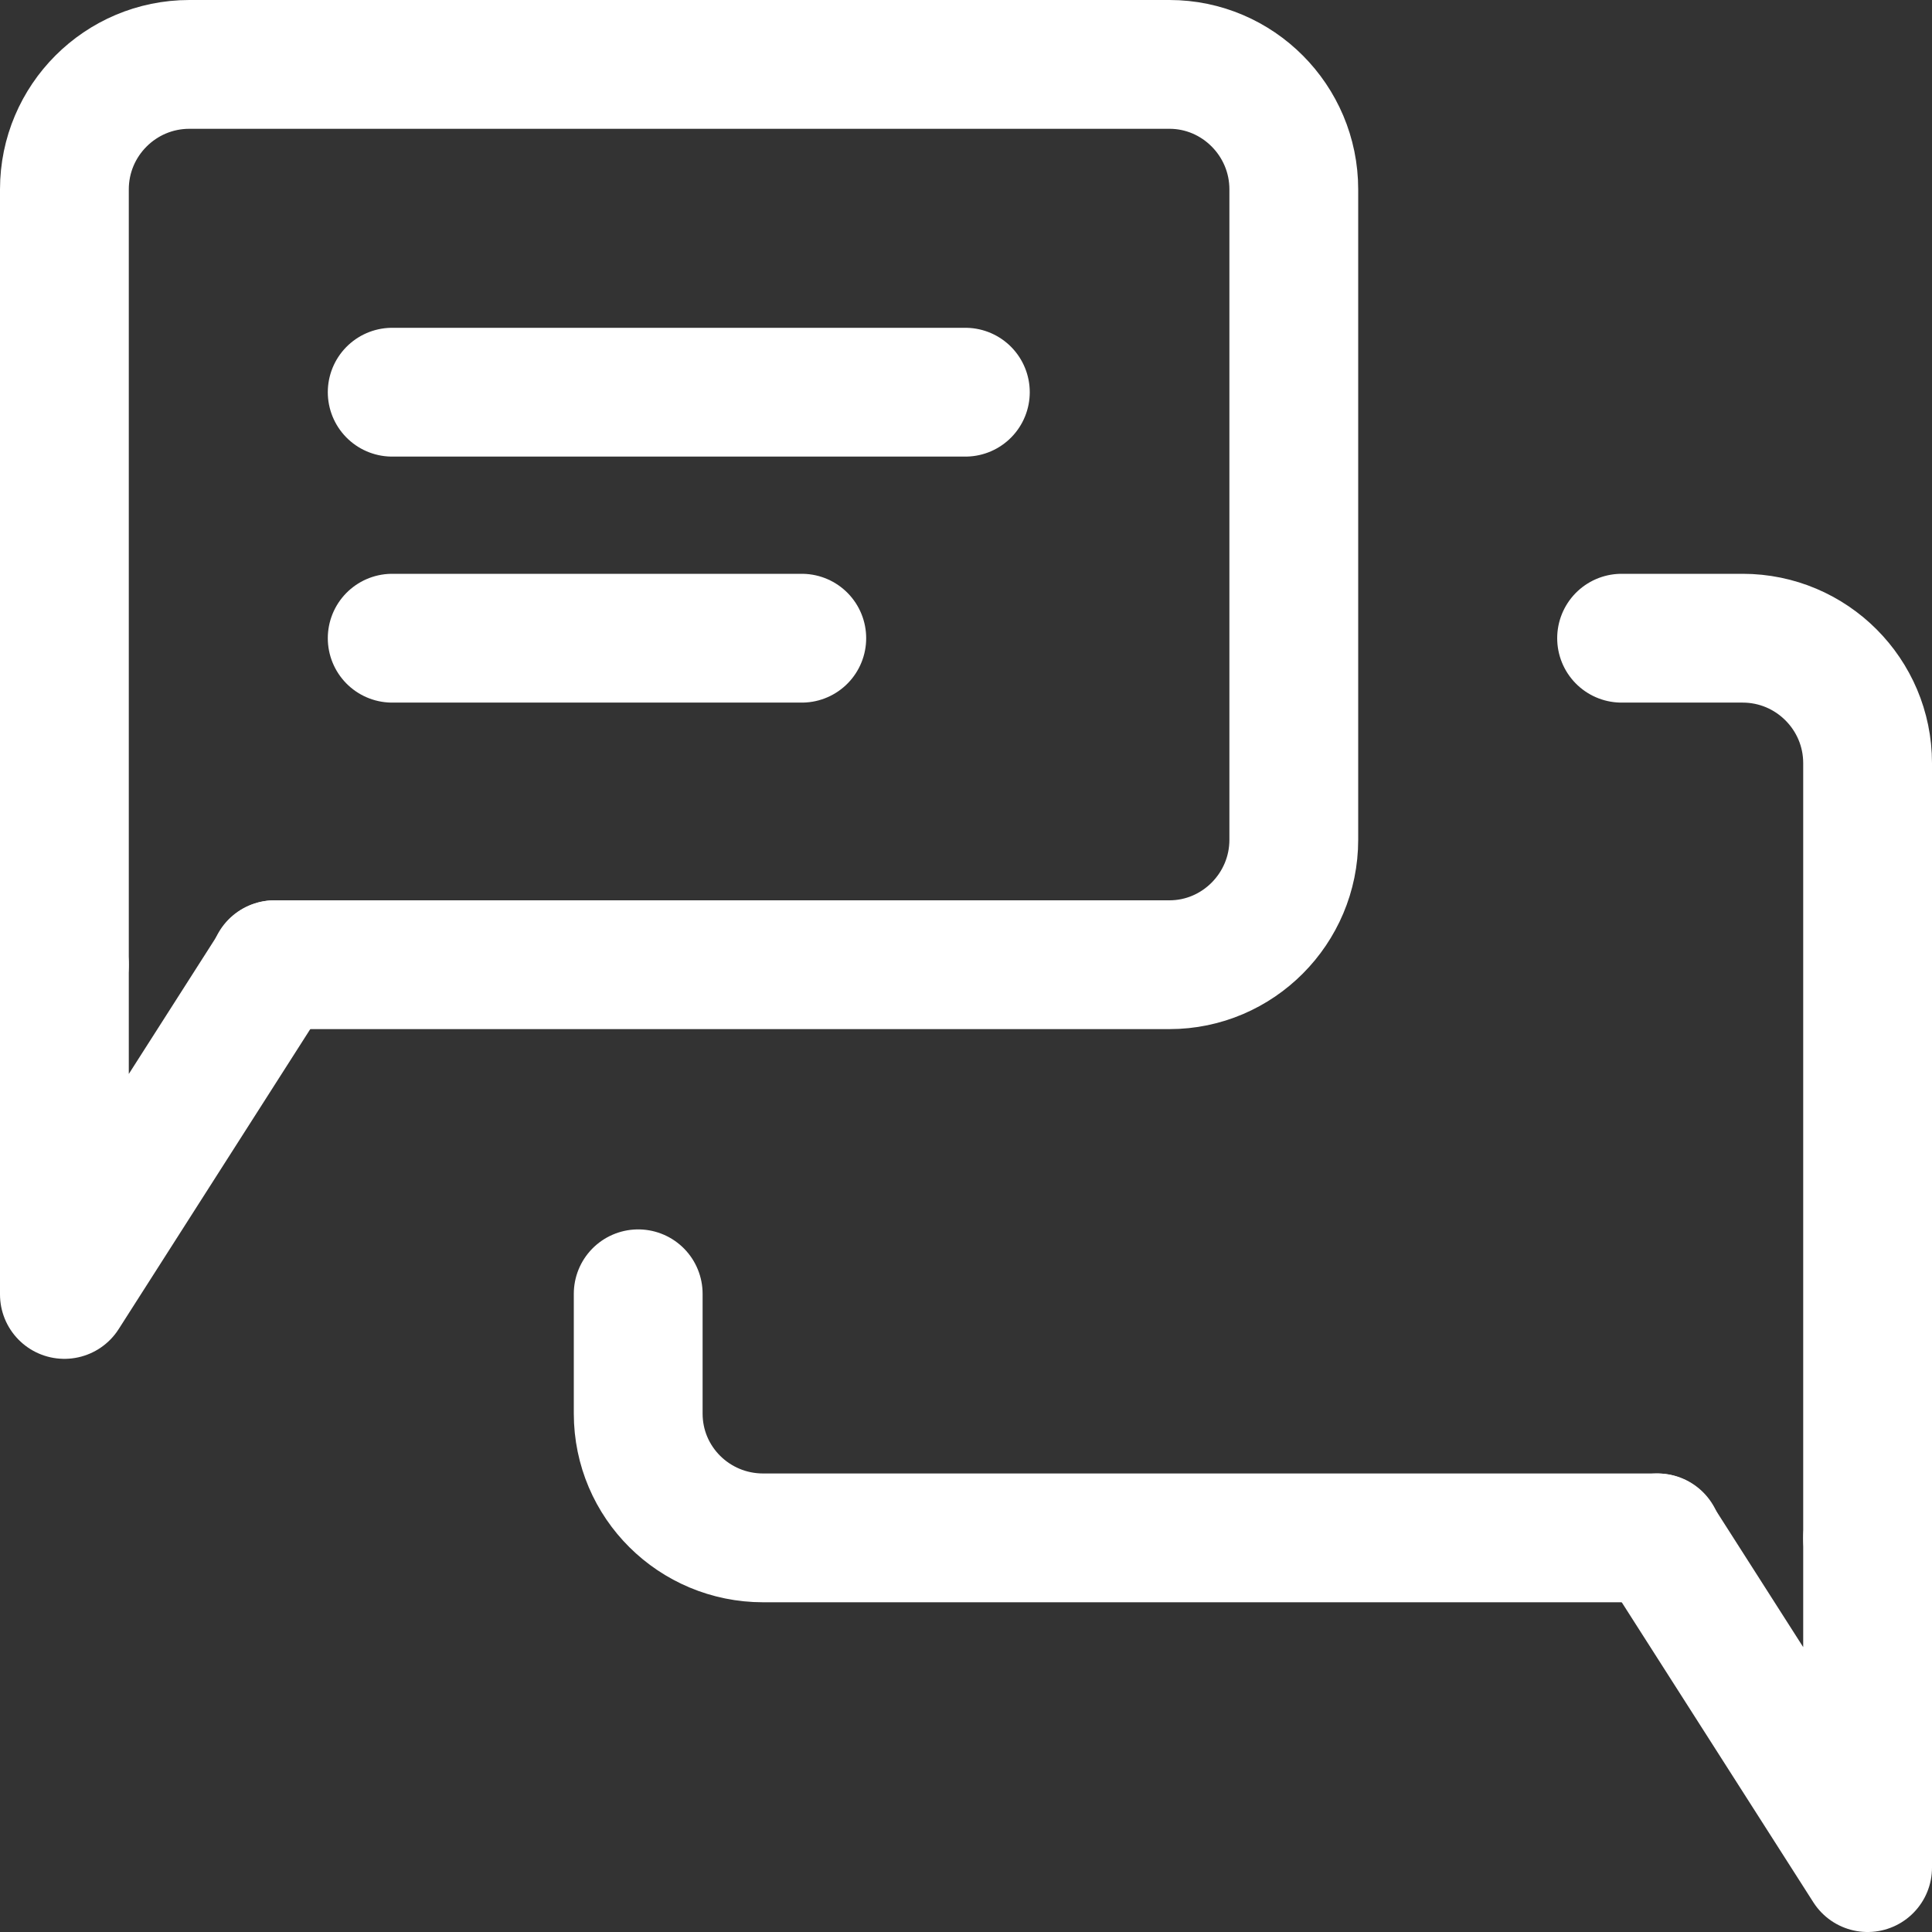 <svg width="30" height="30" viewBox="0 0 30 30" fill="none" xmlns="http://www.w3.org/2000/svg">
<rect x="0" y="0" width="30" height="30" fill="#333333" stroke="none"/>
<g clip-path="url(#clip0_739_3156)">
<path d="M6.09 6.09H14.99" stroke="white" stroke-width="2" stroke-miterlimit="50" stroke-linecap="round" stroke-linejoin="round"/>
<path d="M6.09 9.91H12.45" stroke="white" stroke-width="2" stroke-miterlimit="50" stroke-linecap="round" stroke-linejoin="round"/>
<path d="M1 14.98V2.94C1 1.87 1.87 1 2.94 1H18.16C19.22 1 20.09 1.87 20.09 2.94V13.04C20.09 14.11 19.22 14.98 18.16 14.98H4.26" stroke="white" stroke-width="2" stroke-miterlimit="50" stroke-linecap="round" stroke-linejoin="round"/>
<path d="M4.27 14.98L1 20.1V14.98" stroke="white" stroke-width="2" stroke-miterlimit="50" stroke-linecap="round" stroke-linejoin="round"/>
<path d="M9.91 20.09V21.95C9.91 23.02 10.78 23.88 11.85 23.88H25.74" stroke="white" stroke-width="2" stroke-miterlimit="50" stroke-linecap="round" stroke-linejoin="round"/>
<path d="M29 23.89V11.85C29 10.78 28.13 9.91 27.06 9.91H25.18" stroke="white" stroke-width="2" stroke-miterlimit="50" stroke-linecap="round" stroke-linejoin="round"/>
<path d="M25.73 23.88L29 29V23.88" stroke="white" stroke-width="2" stroke-miterlimit="50" stroke-linecap="round" stroke-linejoin="round"/>
</g>
<defs>
<clipPath id="clip0_739_3156">
<rect width="30" height="30" fill="white"/>
</clipPath>
</defs>
</svg>
